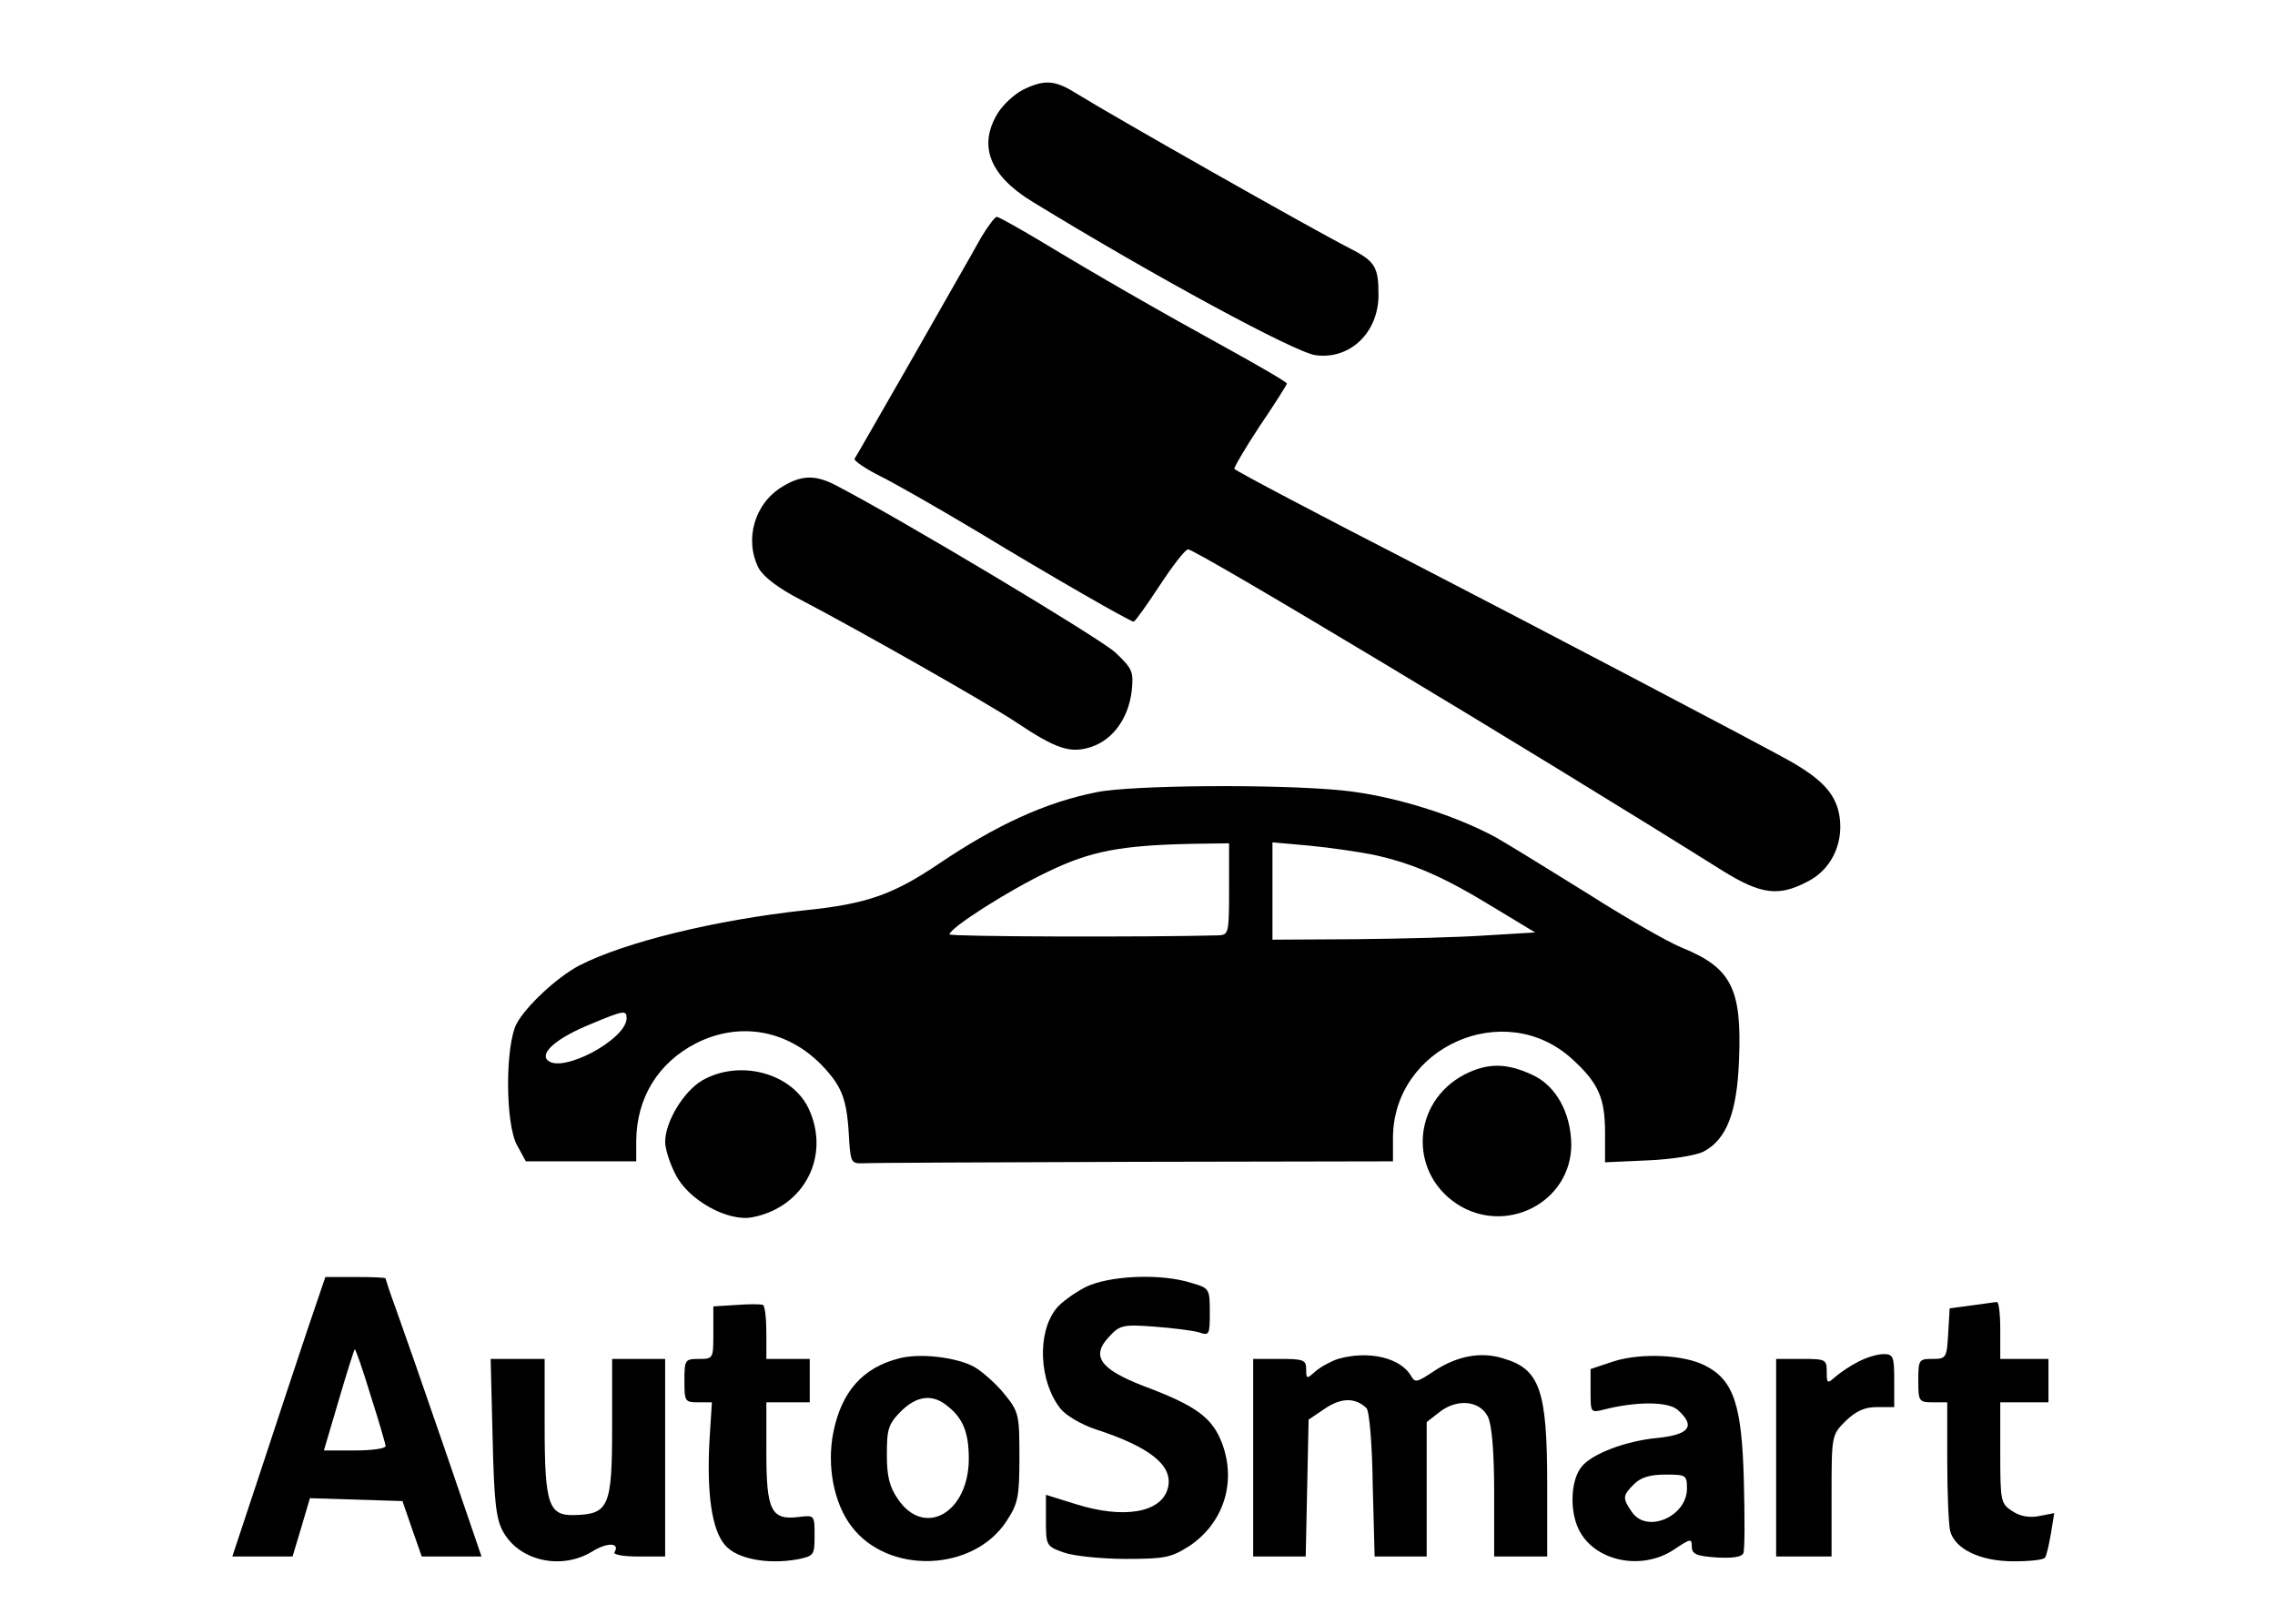 <?xml version="1.0" standalone="no"?>
<!DOCTYPE svg PUBLIC "-//W3C//DTD SVG 20010904//EN"
 "http://www.w3.org/TR/2001/REC-SVG-20010904/DTD/svg10.dtd">
<svg version="1.0" xmlns="http://www.w3.org/2000/svg"
 width="472pt" height="337pt" viewBox="0 0 472 337"
 preserveAspectRatio="xMidYMid meet">

<g transform="translate(0,337) scale(0.1,-0.1)"
fill="#000000" stroke="none">
<path d="M2123 3184 c-18 -9 -42 -31 -53 -49 -41 -67 -17 -129 71 -183 253
-155 545 -313 588 -319 72 -10 131 47 131 125 0 59 -7 70 -62 98 -71 36 -484
270 -568 322 -42 26 -64 27 -107 6z"/>
<path d="M2036 2878 c-13 -24 -77 -135 -141 -248 -65 -113 -119 -208 -122
-212 -2 -4 23 -21 55 -37 32 -16 121 -67 198 -113 160 -97 319 -188 326 -188
3 0 27 34 54 75 27 41 53 75 59 75 16 0 701 -411 1109 -667 79 -49 116 -54
175 -23 49 24 75 77 68 132 -6 48 -34 79 -102 118 -64 36 -544 288 -790 415
-187 96 -356 185 -364 192 -2 1 21 41 52 88 32 47 57 87 57 89 0 3 -55 35
-122 72 -149 82 -274 154 -388 223 -47 28 -88 51 -92 51 -4 0 -18 -19 -32 -42z"/>
<path d="M1623 2360 c-58 -35 -79 -110 -49 -169 10 -18 41 -42 88 -66 133 -70
386 -214 445 -253 85 -57 114 -66 157 -52 45 15 77 59 84 116 4 40 2 46 -34
80 -31 29 -450 280 -582 348 -41 21 -70 20 -109 -4z"/>
<path d="M2275 1726 c-106 -21 -208 -68 -328 -149 -95 -64 -150 -83 -277 -96
-185 -20 -374 -66 -469 -115 -45 -24 -109 -83 -129 -120 -24 -45 -24 -209 1
-253 l18 -33 114 0 115 0 0 43 c1 89 45 161 124 202 93 47 196 27 268 -53 37
-41 46 -67 50 -152 3 -41 5 -45 28 -44 14 1 267 2 563 3 l537 1 0 48 c0 189
231 292 371 165 55 -50 69 -81 69 -153 l0 -62 88 4 c50 2 99 10 116 18 48 25
70 81 74 191 6 148 -16 191 -120 233 -29 12 -116 62 -193 111 -77 48 -163 101
-191 117 -88 48 -218 88 -322 98 -133 13 -434 11 -507 -4z m275 -201 c0 -92
-1 -95 -22 -96 -143 -4 -558 -3 -558 2 0 13 122 91 204 130 89 43 151 55 304
58 l72 1 0 -95z m305 70 c79 -18 141 -45 244 -108 l86 -52 -100 -6 c-55 -4
-178 -7 -272 -8 l-173 -1 0 101 0 101 78 -7 c42 -4 104 -13 137 -20z m-1555
-338 c0 -44 -135 -116 -164 -87 -16 16 21 47 90 75 69 29 74 29 74 12z"/>
<path d="M3038 1140 c-108 -57 -116 -201 -16 -268 102 -67 238 3 238 123 -1
66 -32 123 -82 145 -54 25 -93 24 -140 0z"/>
<path d="M1457 1128 c-39 -23 -77 -86 -77 -128 0 -13 9 -43 21 -66 26 -54 109
-100 160 -90 109 21 163 129 116 227 -36 73 -143 101 -220 57z"/>
<path d="M637 608 c-21 -62 -64 -193 -96 -290 l-59 -178 63 0 62 0 18 60 18
61 96 -3 96 -3 20 -58 20 -57 62 0 62 0 -78 228 c-43 125 -88 254 -100 287
-12 32 -21 61 -21 62 0 2 -28 3 -63 3 l-62 0 -38 -112z m132 -134 c17 -53 31
-101 31 -105 0 -5 -29 -9 -64 -9 l-64 0 31 105 c17 58 32 105 33 105 2 0 17
-43 33 -96z"/>
<path d="M2252 699 c-23 -12 -51 -32 -61 -45 -40 -51 -35 -151 9 -207 11 -14
43 -33 73 -43 114 -37 162 -76 150 -122 -13 -51 -91 -65 -192 -33 l-61 19 0
-53 c0 -53 1 -54 38 -67 20 -7 78 -13 128 -13 82 0 94 3 132 27 71 48 98 133
67 214 -20 52 -53 77 -163 118 -90 35 -109 62 -71 102 22 24 29 26 94 21 39
-3 80 -8 93 -12 21 -7 22 -5 22 42 0 49 -1 50 -39 61 -64 20 -170 15 -219 -9z"/>
<path d="M1528 662 l-48 -3 0 -55 c0 -53 0 -54 -30 -54 -29 0 -30 -2 -30 -45
0 -43 1 -45 28 -45 l29 0 -5 -79 c-6 -111 5 -186 32 -217 24 -29 88 -41 150
-30 35 7 36 9 36 49 0 43 0 43 -33 39 -57 -7 -67 13 -67 134 l0 104 45 0 45 0
0 45 0 45 -45 0 -45 0 0 54 c0 30 -3 56 -7 58 -5 2 -29 2 -55 0z"/>
<path d="M4090 661 l-45 -6 -3 -52 c-3 -51 -4 -53 -33 -53 -28 0 -29 -2 -29
-45 0 -43 1 -45 30 -45 l30 0 0 -122 c0 -68 3 -133 6 -145 10 -38 63 -63 132
-63 33 0 63 3 65 8 3 4 8 26 12 49 l7 43 -31 -6 c-20 -4 -39 -1 -56 10 -24 16
-25 20 -25 121 l0 105 50 0 50 0 0 45 0 45 -50 0 -50 0 0 60 c0 33 -3 59 -7
58 -5 0 -28 -4 -53 -7z"/>
<path d="M1865 551 c-75 -19 -119 -69 -136 -153 -14 -70 1 -148 38 -196 76
-100 252 -94 321 11 24 37 27 49 27 133 0 88 -1 94 -31 131 -17 21 -45 46 -62
56 -35 20 -113 30 -157 18z m101 -99 c32 -25 44 -55 44 -109 0 -112 -92 -165
-147 -84 -18 26 -23 48 -23 93 0 52 3 63 29 89 33 33 66 37 97 11z"/>
<path d="M2776 550 c-15 -5 -37 -17 -47 -26 -18 -16 -19 -16 -19 4 0 20 -5 22
-55 22 l-55 0 0 -205 0 -205 55 0 54 0 3 142 3 142 34 23 c34 23 63 23 86 1 6
-5 12 -76 13 -158 l4 -150 54 0 54 0 0 139 0 140 27 21 c36 28 83 24 100 -10
8 -16 13 -71 13 -157 l0 -133 55 0 55 0 0 149 c0 196 -15 240 -91 262 -47 15
-97 5 -145 -27 -33 -22 -38 -24 -46 -10 -22 39 -89 54 -152 36z"/>
<path d="M3348 545 l-48 -16 0 -45 c0 -46 0 -46 28 -39 67 17 133 17 153 -1
37 -33 25 -51 -42 -58 -66 -6 -136 -33 -157 -59 -23 -27 -26 -90 -7 -130 32
-67 131 -88 199 -42 33 22 36 23 36 6 0 -16 9 -20 51 -23 34 -2 53 1 56 9 3 7
3 74 1 150 -4 157 -21 209 -80 239 -44 23 -133 27 -190 9z m152 -264 c0 -58
-83 -94 -114 -49 -20 29 -20 34 4 58 14 14 33 20 65 20 43 0 45 -1 45 -29z"/>
<path d="M3855 544 c-16 -8 -38 -23 -47 -31 -17 -15 -18 -14 -18 10 0 26 -2
27 -52 27 l-53 0 0 -205 0 -205 58 0 57 0 0 126 c0 125 0 126 29 155 22 21 39
29 65 29 l36 0 0 55 c0 50 -2 55 -22 55 -13 0 -36 -7 -53 -16z"/>
<path d="M1022 388 c3 -132 7 -169 21 -195 33 -62 121 -82 185 -43 32 20 59
19 47 -1 -4 -5 18 -9 49 -9 l56 0 0 205 0 205 -55 0 -55 0 0 -143 c0 -163 -7
-179 -77 -181 -55 -2 -63 21 -63 187 l0 137 -56 0 -56 0 4 -162z"/>
</g>
</svg>
